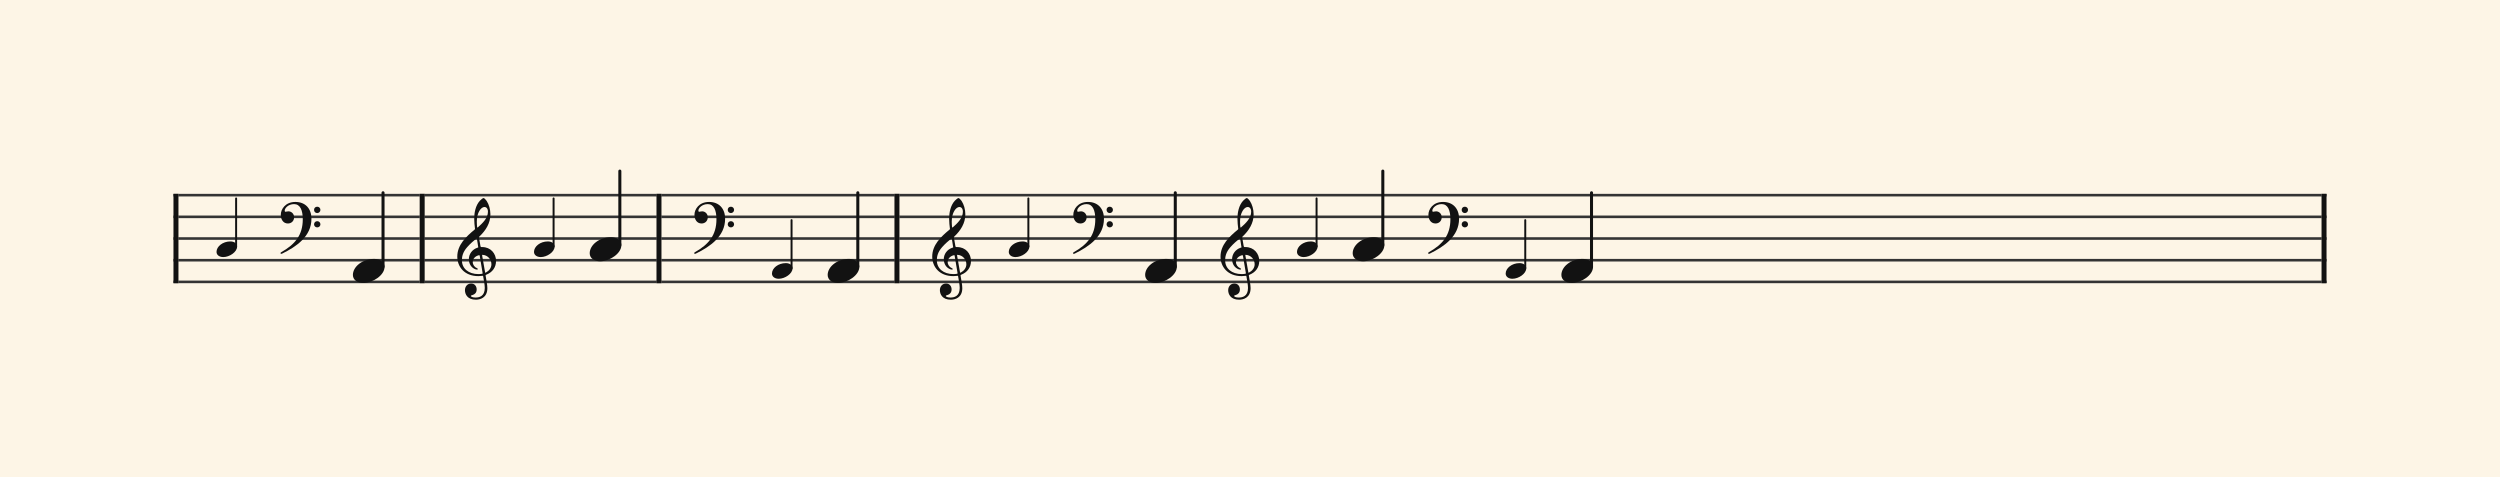 <svg xmlns="http://www.w3.org/2000/svg" version="1.1" xmlns:xlink="http://www.w3.org/1999/xlink" width="980" height="187" viewBox="0 0 980 187" shape-rendering="geometricPrecision" data-left="0" data-right="980" data-top="0" data-bottom="187"><g data-name="page" data-interval-between-stave-lines="8.5" data-font-color="#121212" data-left="0" data-right="980" data-top="0" data-bottom="187"><rect width="980" height="187" stroke="transparent" stroke-width="0.425" stroke-linejoin="" stroke-linecap="" fill="#FDF5E6" vector-effect="none" data-name="page-background" data-left="0" data-right="980" data-top="0" data-bottom="187"></rect><g data-name="pageWithoutBorder" data-left="0" data-right="980" data-top="67.065" data-bottom="117.44166666666666"><g data-name="measures" data-left="68" data-right="912" data-top="67.065" data-bottom="117.44166666666666" transform="translate(68, 0)"><g data-name="measure" ref-ids="measure-1,measure-1-1,line-1,every-measure-including-index-0,first-measure-including-index-0" pointer-events="painted" data-left="68" data-right="166.46825" data-top="75.565" data-bottom="111.00999999999999"><g data-name="startBarLine" ref-ids="opening-barline-1" pointer-events="painted" data-left="68" data-right="69.955" data-top="75.99" data-bottom="111.00999999999999"><g data-name="stavesPiece" data-left="68" data-right="69.955" data-top="75.99" data-bottom="111.00999999999999"><g data-name="stavePiece" data-left="68" data-right="69.955" data-top="75.99" data-bottom="111.00999999999999"><path d="M 0 -0.51 L 1.955 -0.51 L 1.955 0.51 L 0 0.51 L 0 -0.51 M 0 7.99 L 1.955 7.99 L 1.955 9.01 L 0 9.01 L 0 7.99 M 0 16.49 L 1.955 16.49 L 1.955 17.51 L 0 17.51 L 0 16.49 M 0 24.99 L 1.955 24.99 L 1.955 26.01 L 0 26.01 L 0 24.99 M 0 33.49 L 1.955 33.49 L 1.955 34.51 L 0 34.51 L 0 33.49" fill="#343434" fill-rule="evenodd" vector-effect="none" data-left="68" data-right="69.955" data-top="75.99" data-bottom="111.00999999999999" transform="translate(0, 76.5)"></path></g></g><polyline points="0 75.99 1.955 75.99 1.955 111.01 0 111.01" fill="#121212" fill-rule="evenodd" vector-effect="none" data-left="68" data-right="69.955" data-top="75.99" data-bottom="111.00999999999999"></polyline></g><g data-name="voicesWithStaveLines" data-left="69.955" data-right="164.51325" data-top="75.565" data-bottom="111.00999999999999"><g data-name="stavesPiece" data-left="69.955" data-right="164.51325" data-top="75.99" data-bottom="111.00999999999999"><g data-name="stavePiece" ref-ids="stave-lines-1-1,stave-1,stave-1-1,stave-1-1-1,stave-in-all-measures-on-line-1-1,all-staves-in-measure-1" pointer-events="painted" data-left="68" data-right="166.46825" data-top="75.99" data-bottom="111.00999999999999"><path d="M 0 -0.51 L 94.558 -0.51 L 94.558 0.51 L 0 0.51 L 0 -0.51 M 0 7.99 L 94.558 7.99 L 94.558 9.01 L 0 9.01 L 0 7.99 M 0 16.49 L 94.558 16.49 L 94.558 17.51 L 0 17.51 L 0 16.49 M 0 24.99 L 94.558 24.99 L 94.558 26.01 L 0 26.01 L 0 24.99 M 0 33.49 L 94.558 33.49 L 94.558 34.51 L 0 34.51 L 0 33.49" fill="#343434" fill-rule="evenodd" vector-effect="none" data-left="69.955" data-right="164.51325" data-top="75.99" data-bottom="111.00999999999999" transform="translate(1.955, 76.5)"></path></g></g><g data-name="voices" data-left="69.955" data-right="164.51325" data-top="75.565" data-bottom="110.925"><g data-name="voicesBody" data-left="69.955" data-right="164.51325" data-top="75.565" data-bottom="110.925"><g data-name="midMeasureClefsForCurrentCrossStaveUnit" data-left="109.94325" data-right="125.58325" data-top="79.135" data-bottom="99.47833333333334" transform="translate(3.23, 0)"><g data-name="clefShape" ref-ids="clef-before-1-1-1-2" pointer-events="painted" data-left="109.94325" data-right="125.58325" data-top="79.135" data-bottom="99.47833333333334" transform="translate(0, 2.89)translate(12.904, 25.415)scale(0.667, 0.667)"><path d="M 0.425 52.105 C 0.595 52.105 0.85 52.02 1.02 51.935 C 9.35 47.855 18.19 41.82 18.19 31.45 C 18.19 25.5 14.62 21.59 8.755 21.59 C 2.805 21.59 0.17 25.925 0.17 29.155 C 0.17 31.875 1.615 34.255 4.335 34.255 C 6.46 34.255 7.99 32.725 7.99 30.6 C 7.99 28.475 6.375 27.115 4.675 27.115 C 3.74 27.115 3.4 27.37 2.975 27.37 C 2.55 27.37 2.465 27.03 2.465 26.69 C 2.465 25.33 4.505 22.865 7.99 22.865 C 11.56 22.865 13.09 26.435 13.09 31.79 C 13.09 41.225 8.415 46.58 0.51 51.085 C 0.17 51.255 0 51.425 0 51.68 C 0 51.85 0.17 52.105 0.425 52.105 Z M 21.59 28.135 C 22.61 28.135 23.46 27.285 23.46 26.265 C 23.46 25.16 22.61 24.395 21.59 24.395 C 20.485 24.395 19.72 25.16 19.72 26.265 C 19.72 27.285 20.485 28.135 21.59 28.135 Z M 21.59 36.55 C 22.61 36.55 23.46 35.785 23.46 34.765 C 23.46 33.66 22.61 32.895 21.59 32.895 C 20.57 32.895 19.72 33.66 19.72 34.765 C 19.72 35.785 20.57 36.55 21.59 36.55 Z" fill="#121212" fill-rule="evenodd" vector-effect="none" data-left="109.94325" data-right="133.40325" data-top="79.135" data-bottom="109.65" transform="translate(38.713, 54.655)"></path></g></g><g data-name="crossStaveUnit" data-left="84.87675" data-right="92.94325" data-top="77.789875" data-bottom="100.773875"><g data-name="crossVoiceUnitOnOneStave" data-left="84.87675" data-right="92.94325" data-top="77.789875" data-bottom="100.773875"><g data-name="singleUnit" ref-ids="all-units,all-units-on-line-1,unit-1-1-1-1,voice-1,voice-1-1,voice-1-1-1,voice-1-1-1-1,voice-in-measure-on-all-staves-1-1-1,voice-in-all-measures-and-on-all-staves-on-line-1-1" pointer-events="painted" data-left="84.87675" data-right="92.94325" data-top="77.789875" data-bottom="100.773875"><g data-name="singleUnitBodyParts" ref-ids="unit-1-1-1-1" pointer-events="painted" data-left="84.87675" data-right="92.94325" data-top="94.64112499999999" data-bottom="100.773875"><g data-name="singleUnitBody" data-left="84.87675" data-right="92.94325" data-top="94.64112499999999" data-bottom="100.773875"><g data-name="noteBody" ref-ids="note-1-1-1-1-1,note-with-index-1-1-1-1-1" pointer-events="painted" data-left="84.87675" data-right="92.94325" data-top="94.64112499999999" data-bottom="100.773875" transform="translate(7.318, 34.198)scale(0.65, 0.65)"><path d="M 0 10.965 C 0 12.92 1.785 14.11 4.08 14.11 C 7.82 14.11 12.41 11.05 12.41 7.82 C 12.41 5.865 10.71 4.675 8.33 4.675 C 3.74 4.675 0 7.735 0 10.965 Z" fill="#121212" fill-rule="evenodd" vector-effect="none" data-left="82.705" data-right="95.11500000000001" data-top="92.99" data-bottom="102.425" transform="translate(14.705, 88.315)"></path></g></g></g><line data-name="stem" x1="24.557" y1="77.79" x2="24.557" y2="96.63" stroke="#121212" stroke-width="0.774" stroke-linejoin="round" stroke-linecap="round" stroke-dasharray="" vector-effect="none" ref-ids="stem-1-1-1-1" pointer-events="painted" data-left="92.5565" data-right="92.5565" data-top="77.789875" data-bottom="96.630125"></line></g></g></g><g data-name="crossStaveUnit" data-left="138.33325000000002" data-right="150.74325" data-top="75.565" data-bottom="110.925" transform="translate(3.23, 0)"><g data-name="crossVoiceUnitOnOneStave" data-left="138.33325000000002" data-right="150.74325" data-top="75.565" data-bottom="110.925"><g data-name="singleUnit" ref-ids="all-units,all-units-on-line-1,unit-1-1-1-2,voice-1,voice-1-1,voice-1-1-1,voice-1-1-1-1,voice-in-measure-on-all-staves-1-1-1,voice-in-all-measures-and-on-all-staves-on-line-1-1" pointer-events="painted" data-left="138.33325000000002" data-right="150.74325" data-top="75.565" data-bottom="110.925"><g data-name="singleUnitBodyParts" ref-ids="unit-1-1-1-2" pointer-events="painted" data-left="138.33325000000002" data-right="150.74325" data-top="101.49" data-bottom="110.925"><g data-name="singleUnitBody" data-left="138.33325000000002" data-right="150.74325" data-top="101.49" data-bottom="110.925"><g data-name="noteBody" ref-ids="note-1-1-1-2-1,note-with-index-1-1-1-2-1" pointer-events="painted" data-left="138.33325000000002" data-right="150.74325" data-top="101.49" data-bottom="110.925"><path d="M 0 10.965 C 0 12.92 1.785 14.11 4.08 14.11 C 7.82 14.11 12.41 11.05 12.41 7.82 C 12.41 5.865 10.71 4.675 8.33 4.675 C 3.74 4.675 0 7.735 0 10.965 Z" fill="#121212" fill-rule="evenodd" vector-effect="none" data-left="138.33325000000002" data-right="150.74325" data-top="101.49" data-bottom="110.925" transform="translate(67.103, 96.815)"></path></g></g></g><line data-name="stem" x1="78.918" y1="75.565" x2="78.918" y2="104.55" stroke="#121212" stroke-width="1.19" stroke-linejoin="round" stroke-linecap="round" stroke-dasharray="" vector-effect="none" ref-ids="stem-1-1-1-2" pointer-events="painted" data-left="150.14825000000002" data-right="150.14825000000002" data-top="75.565" data-bottom="104.55"></line></g></g></g></g></g></g><g data-name="barLine" ref-ids="closing-barline-1" pointer-events="painted" data-left="164.51325" data-right="166.46825" data-top="75.99" data-bottom="111.00999999999999"><g data-name="stavesPiece" data-left="164.51325" data-right="166.46825" data-top="75.99" data-bottom="111.00999999999999"><g data-name="stavePiece" data-left="164.51325" data-right="166.46825" data-top="75.99" data-bottom="111.00999999999999"><path d="M 0 -0.51 L 1.955 -0.51 L 1.955 0.51 L 0 0.51 L 0 -0.51 M 0 7.99 L 1.955 7.99 L 1.955 9.01 L 0 9.01 L 0 7.99 M 0 16.49 L 1.955 16.49 L 1.955 17.51 L 0 17.51 L 0 16.49 M 0 24.99 L 1.955 24.99 L 1.955 26.01 L 0 26.01 L 0 24.99 M 0 33.49 L 1.955 33.49 L 1.955 34.51 L 0 34.51 L 0 33.49" fill="#343434" fill-rule="evenodd" vector-effect="none" data-left="164.51325" data-right="166.46825" data-top="75.99" data-bottom="111.00999999999999" transform="translate(96.513, 76.5)"></path></g></g><polyline points="98.468 75.99 96.513 75.99 96.513 111.01 98.468 111.01" fill="#121212" fill-rule="evenodd" vector-effect="none" data-left="164.51325" data-right="166.46825" data-top="75.99" data-bottom="111.00999999999999"></polyline></g></g><g data-name="measure" ref-ids="measure-2,measure-1-2,line-1,every-measure,every-measure-including-index-0" pointer-events="painted" data-left="166.46825" data-right="259.2981666666667" data-top="67.065" data-bottom="117.44166666666666"><g data-name="voicesWithStaveLines" data-left="166.46825" data-right="257.34316666666666" data-top="67.065" data-bottom="117.44166666666666"><g data-name="stavesPiece" data-left="166.46825" data-right="257.34316666666666" data-top="75.99" data-bottom="111.00999999999999"><g data-name="stavePiece" ref-ids="stave-lines-2-1,stave-1,stave-2-1,stave-1-2-1,stave-in-all-measures-on-line-1-1,all-staves-in-measure-2" pointer-events="painted" data-left="166.46825" data-right="259.2981666666667" data-top="75.99" data-bottom="111.00999999999999"><path d="M 0 -0.51 L 90.875 -0.51 L 90.875 0.51 L 0 0.51 L 0 -0.51 M 0 7.99 L 90.875 7.99 L 90.875 9.01 L 0 9.01 L 0 7.99 M 0 16.49 L 90.875 16.49 L 90.875 17.51 L 0 17.51 L 0 16.49 M 0 24.99 L 90.875 24.99 L 90.875 26.01 L 0 26.01 L 0 24.99 M 0 33.49 L 90.875 33.49 L 90.875 34.51 L 0 34.51 L 0 33.49" fill="#343434" fill-rule="evenodd" vector-effect="none" data-left="166.46825" data-right="257.34316666666666" data-top="75.99" data-bottom="111.00999999999999" transform="translate(98.468, 76.5)"></path></g></g><g data-name="voices" data-left="166.46825" data-right="257.34316666666666" data-top="67.065" data-bottom="117.44166666666666"><g data-name="voicesBody" data-left="166.46825" data-right="257.34316666666666" data-top="67.065" data-bottom="117.44166666666666"><g data-name="midMeasureClefsForCurrentCrossStaveUnit" data-left="179.21825" data-right="194.40491666666665" data-top="77.605" data-bottom="117.44166666666666"><g data-name="clefShape" ref-ids="clef-before-2-1-1-1" pointer-events="painted" data-left="179.21825" data-right="194.40491666666665" data-top="77.605" data-bottom="117.44166666666666" transform="translate(0, 12.75)translate(37.073, 21.618)scale(0.667, 0.667)"><path d="M 12.41 68.255 C 13.175 68.255 14.025 68.17 14.705 68.085 C 15.13 68 15.13 68 15.215 68.34 C 15.64 70.635 16.15 73.61 16.15 75.225 C 16.15 80.24 12.75 80.835 10.71 80.835 C 8.925 80.835 7.99 80.325 7.99 79.9 C 7.99 79.645 8.33 79.56 9.095 79.305 C 10.2 78.965 11.39 78.03 11.39 76.075 C 11.39 74.205 10.2 72.59 8.16 72.59 C 5.865 72.59 4.505 74.46 4.505 76.5 C 4.505 78.71 5.78 82.11 10.965 82.11 C 13.26 82.11 17.68 81.09 17.68 75.31 C 17.68 73.355 17 70.125 16.66 68 C 16.575 67.575 16.66 67.66 17.085 67.405 C 20.57 66.045 22.78 63.155 22.78 59.33 C 22.78 54.995 19.635 51.17 14.62 51.17 C 13.77 51.17 13.77 51.17 13.6 50.49 L 12.75 45.56 C 12.75 45.22 12.75 45.135 13.005 44.965 C 16.66 41.48 19.465 37.23 19.465 31.96 C 19.465 29.07 18.615 26.095 17.255 24.055 C 16.745 23.29 15.81 22.355 15.47 22.355 C 14.96 22.355 13.94 23.29 13.26 23.97 C 10.71 26.775 9.945 31.025 9.945 34.595 C 9.945 36.55 10.2 38.76 10.37 40.12 C 10.455 40.545 10.54 40.63 10.115 40.97 C 5.185 45.05 0 49.895 0 56.78 C 0 62.645 4.08 68.255 12.41 68.255 Z M 2.72 58.99 C 2.72 57.035 3.06 54.315 5.865 51.17 C 7.905 48.875 9.52 47.6 11.05 46.325 C 11.39 46.07 11.475 46.07 11.56 46.41 L 12.24 50.83 C 12.41 51.425 12.41 51.425 11.73 51.595 C 8.755 52.615 6.8 55.335 6.8 58.225 C 6.8 61.285 8.415 63.41 10.71 64.26 C 11.05 64.345 11.39 64.43 11.645 64.43 C 11.9 64.43 12.07 64.26 12.07 64.09 C 12.07 63.835 11.815 63.75 11.56 63.58 C 10.115 62.985 9.095 61.54 9.095 60.01 C 9.095 58.055 10.455 56.61 12.495 56.015 C 13.09 55.845 13.09 55.93 13.175 56.27 L 14.875 66.385 C 14.96 66.81 14.96 66.81 14.45 66.895 C 13.855 66.98 13.175 67.065 12.495 67.065 C 6.545 67.065 2.72 63.75 2.72 58.99 Z M 15.98 27.625 C 17.085 27.625 18.02 28.56 18.02 30.43 C 18.02 34.17 14.79 37.23 12.07 39.61 C 11.9 39.78 11.73 39.78 11.645 39.355 C 11.56 38.42 11.475 37.315 11.475 36.21 C 11.475 30.94 13.94 27.625 15.98 27.625 Z M 14.96 55.76 C 17.765 55.93 20.06 58.31 20.06 61.285 C 20.06 63.41 18.7 65.11 16.83 66.13 C 16.405 66.3 16.32 66.3 16.32 65.875 L 14.62 56.185 C 14.535 55.76 14.62 55.675 14.96 55.76 Z" fill="#121212" fill-rule="evenodd" vector-effect="none" data-left="179.21825" data-right="201.99824999999998" data-top="77.605" data-bottom="137.36" transform="translate(111.218, 42.5)"></path></g></g><g data-name="crossStaveUnit" data-left="209.32666666666665" data-right="217.39316666666664" data-top="77.789875" data-bottom="100.773875"><g data-name="crossVoiceUnitOnOneStave" data-left="209.32666666666665" data-right="217.39316666666664" data-top="77.789875" data-bottom="100.773875"><g data-name="singleUnit" ref-ids="all-units,all-units-on-line-1,unit-2-1-1-1,voice-1,voice-1-1,voice-2-1-1,voice-1-2-1-1,voice-in-measure-on-all-staves-1-2-1,voice-in-all-measures-and-on-all-staves-on-line-1-1" pointer-events="painted" data-left="209.32666666666665" data-right="217.39316666666664" data-top="77.789875" data-bottom="100.773875"><g data-name="singleUnitBodyParts" ref-ids="unit-2-1-1-1" pointer-events="painted" data-left="209.32666666666665" data-right="217.39316666666664" data-top="94.64112499999999" data-bottom="100.773875"><g data-name="singleUnitBody" data-left="209.32666666666665" data-right="217.39316666666664" data-top="94.64112499999999" data-bottom="100.773875"><g data-name="noteBody" ref-ids="note-2-1-1-1-1,note-with-index-2-1-1-1-1" pointer-events="painted" data-left="209.32666666666665" data-right="217.39316666666664" data-top="94.64112499999999" data-bottom="100.773875" transform="translate(50.876, 34.198)scale(0.65, 0.65)"><path d="M 0 10.965 C 0 12.92 1.785 14.11 4.08 14.11 C 7.82 14.11 12.41 11.05 12.41 7.82 C 12.41 5.865 10.71 4.675 8.33 4.675 C 3.74 4.675 0 7.735 0 10.965 Z" fill="#121212" fill-rule="evenodd" vector-effect="none" data-left="207.15491666666665" data-right="219.56491666666665" data-top="92.99" data-bottom="102.425" transform="translate(139.155, 88.315)"></path></g></g></g><line data-name="stem" x1="149.006" y1="77.79" x2="149.006" y2="96.63" stroke="#121212" stroke-width="0.774" stroke-linejoin="round" stroke-linecap="round" stroke-dasharray="" vector-effect="none" ref-ids="stem-2-1-1-1" pointer-events="painted" data-left="217.00641666666664" data-right="217.00641666666664" data-top="77.789875" data-bottom="96.630125"></line></g></g></g><g data-name="crossStaveUnit" data-left="231.16316666666665" data-right="243.57316666666665" data-top="67.065" data-bottom="102.425"><g data-name="crossVoiceUnitOnOneStave" data-left="231.16316666666665" data-right="243.57316666666665" data-top="67.065" data-bottom="102.425"><g data-name="singleUnit" ref-ids="all-units,all-units-on-line-1,unit-2-1-1-2,voice-1,voice-1-1,voice-2-1-1,voice-1-2-1-1,voice-in-measure-on-all-staves-1-2-1,voice-in-all-measures-and-on-all-staves-on-line-1-1" pointer-events="painted" data-left="231.16316666666665" data-right="243.57316666666665" data-top="67.065" data-bottom="102.425"><g data-name="singleUnitBodyParts" ref-ids="unit-2-1-1-2" pointer-events="painted" data-left="231.16316666666665" data-right="243.57316666666665" data-top="92.99" data-bottom="102.425"><g data-name="singleUnitBody" data-left="231.16316666666665" data-right="243.57316666666665" data-top="92.99" data-bottom="102.425"><g data-name="noteBody" ref-ids="note-2-1-1-2-1,note-with-index-2-1-1-2-1" pointer-events="painted" data-left="231.16316666666665" data-right="243.57316666666665" data-top="92.99" data-bottom="102.425"><path d="M 0 10.965 C 0 12.92 1.785 14.11 4.08 14.11 C 7.82 14.11 12.41 11.05 12.41 7.82 C 12.41 5.865 10.71 4.675 8.33 4.675 C 3.74 4.675 0 7.735 0 10.965 Z" fill="#121212" fill-rule="evenodd" vector-effect="none" data-left="231.16316666666665" data-right="243.57316666666665" data-top="92.99" data-bottom="102.425" transform="translate(163.163, 88.315)"></path></g></g></g><line data-name="stem" x1="174.978" y1="67.065" x2="174.978" y2="96.05" stroke="#121212" stroke-width="1.19" stroke-linejoin="round" stroke-linecap="round" stroke-dasharray="" vector-effect="none" ref-ids="stem-2-1-1-2" pointer-events="painted" data-left="242.97816666666665" data-right="242.97816666666665" data-top="67.065" data-bottom="96.05"></line></g></g></g></g></g></g><g data-name="barLine" ref-ids="closing-barline-2" pointer-events="painted" data-left="257.34316666666666" data-right="259.2981666666667" data-top="75.99" data-bottom="111.00999999999999"><g data-name="stavesPiece" data-left="257.34316666666666" data-right="259.2981666666667" data-top="75.99" data-bottom="111.00999999999999"><g data-name="stavePiece" data-left="257.34316666666666" data-right="259.2981666666667" data-top="75.99" data-bottom="111.00999999999999"><path d="M 0 -0.51 L 1.955 -0.51 L 1.955 0.51 L 0 0.51 L 0 -0.51 M 0 7.99 L 1.955 7.99 L 1.955 9.01 L 0 9.01 L 0 7.99 M 0 16.49 L 1.955 16.49 L 1.955 17.51 L 0 17.51 L 0 16.49 M 0 24.99 L 1.955 24.99 L 1.955 26.01 L 0 26.01 L 0 24.99 M 0 33.49 L 1.955 33.49 L 1.955 34.51 L 0 34.51 L 0 33.49" fill="#343434" fill-rule="evenodd" vector-effect="none" data-left="257.34316666666666" data-right="259.2981666666667" data-top="75.99" data-bottom="111.00999999999999" transform="translate(189.343, 76.5)"></path></g></g><polyline points="191.298 75.99 189.343 75.99 189.343 111.01 191.298 111.01" fill="#121212" fill-rule="evenodd" vector-effect="none" data-left="257.34316666666666" data-right="259.2981666666667" data-top="75.99" data-bottom="111.00999999999999"></polyline></g></g><g data-name="measure" ref-ids="measure-3,measure-1-3,line-1,every-measure,every-measure-including-index-0" pointer-events="painted" data-left="259.2981666666667" data-right="352.58141666666666" data-top="75.565" data-bottom="111.00999999999999"><g data-name="voicesWithStaveLines" data-left="259.2981666666667" data-right="350.62641666666667" data-top="75.565" data-bottom="111.00999999999999"><g data-name="stavesPiece" data-left="259.2981666666667" data-right="350.62641666666667" data-top="75.99" data-bottom="111.00999999999999"><g data-name="stavePiece" ref-ids="stave-lines-3-1,stave-1,stave-3-1,stave-1-3-1,stave-in-all-measures-on-line-1-1,all-staves-in-measure-3" pointer-events="painted" data-left="259.2981666666667" data-right="352.58141666666666" data-top="75.99" data-bottom="111.00999999999999"><path d="M 0 -0.51 L 91.328 -0.51 L 91.328 0.51 L 0 0.51 L 0 -0.51 M 0 7.99 L 91.328 7.99 L 91.328 9.01 L 0 9.01 L 0 7.99 M 0 16.49 L 91.328 16.49 L 91.328 17.51 L 0 17.51 L 0 16.49 M 0 24.99 L 91.328 24.99 L 91.328 26.01 L 0 26.01 L 0 24.99 M 0 33.49 L 91.328 33.49 L 91.328 34.51 L 0 34.51 L 0 33.49" fill="#343434" fill-rule="evenodd" vector-effect="none" data-left="259.2981666666667" data-right="350.62641666666667" data-top="75.99" data-bottom="111.00999999999999" transform="translate(191.298, 76.5)"></path></g></g><g data-name="voices" data-left="259.2981666666667" data-right="350.62641666666667" data-top="75.565" data-bottom="110.925"><g data-name="voicesBody" data-left="259.2981666666667" data-right="350.62641666666667" data-top="75.565" data-bottom="110.925"><g data-name="midMeasureClefsForCurrentCrossStaveUnit" data-left="272.0481666666667" data-right="287.6881666666667" data-top="79.135" data-bottom="99.47833333333334"><g data-name="clefShape" ref-ids="clef-before-3-1-1-1" pointer-events="painted" data-left="272.0481666666667" data-right="287.6881666666667" data-top="79.135" data-bottom="99.47833333333334" transform="translate(0, 2.89)translate(68.016, 25.415)scale(0.667, 0.667)"><path d="M 0.425 52.105 C 0.595 52.105 0.85 52.02 1.02 51.935 C 9.35 47.855 18.19 41.82 18.19 31.45 C 18.19 25.5 14.62 21.59 8.755 21.59 C 2.805 21.59 0.17 25.925 0.17 29.155 C 0.17 31.875 1.615 34.255 4.335 34.255 C 6.46 34.255 7.99 32.725 7.99 30.6 C 7.99 28.475 6.375 27.115 4.675 27.115 C 3.74 27.115 3.4 27.37 2.975 27.37 C 2.55 27.37 2.465 27.03 2.465 26.69 C 2.465 25.33 4.505 22.865 7.99 22.865 C 11.56 22.865 13.09 26.435 13.09 31.79 C 13.09 41.225 8.415 46.58 0.51 51.085 C 0.17 51.255 0 51.425 0 51.68 C 0 51.85 0.17 52.105 0.425 52.105 Z M 21.59 28.135 C 22.61 28.135 23.46 27.285 23.46 26.265 C 23.46 25.16 22.61 24.395 21.59 24.395 C 20.485 24.395 19.72 25.16 19.72 26.265 C 19.72 27.285 20.485 28.135 21.59 28.135 Z M 21.59 36.55 C 22.61 36.55 23.46 35.785 23.46 34.765 C 23.46 33.66 22.61 32.895 21.59 32.895 C 20.57 32.895 19.72 33.66 19.72 34.765 C 19.72 35.785 20.57 36.55 21.59 36.55 Z" fill="#121212" fill-rule="evenodd" vector-effect="none" data-left="272.0481666666667" data-right="295.5081666666667" data-top="79.135" data-bottom="109.65" transform="translate(204.048, 54.655)"></path></g></g><g data-name="crossStaveUnit" data-left="302.60991666666666" data-right="310.6764166666667" data-top="86.289875" data-bottom="109.273875"><g data-name="crossVoiceUnitOnOneStave" data-left="302.60991666666666" data-right="310.6764166666667" data-top="86.289875" data-bottom="109.273875"><g data-name="singleUnit" ref-ids="all-units,all-units-on-line-1,unit-3-1-1-1,voice-1,voice-1-1,voice-3-1-1,voice-1-3-1-1,voice-in-measure-on-all-staves-1-3-1,voice-in-all-measures-and-on-all-staves-on-line-1-1" pointer-events="painted" data-left="302.60991666666666" data-right="310.6764166666667" data-top="86.289875" data-bottom="109.273875"><g data-name="singleUnitBodyParts" ref-ids="unit-3-1-1-1" pointer-events="painted" data-left="302.60991666666666" data-right="310.6764166666667" data-top="103.14112499999999" data-bottom="109.273875"><g data-name="singleUnitBody" data-left="302.60991666666666" data-right="310.6764166666667" data-top="103.14112499999999" data-bottom="109.273875"><g data-name="noteBody" ref-ids="note-3-1-1-1-1,note-with-index-3-1-1-1-1" pointer-events="painted" data-left="302.60991666666666" data-right="310.6764166666667" data-top="103.14112499999999" data-bottom="109.273875" transform="translate(83.525, 37.173)scale(0.65, 0.65)"><path d="M 0 10.965 C 0 12.92 1.785 14.11 4.08 14.11 C 7.82 14.11 12.41 11.05 12.41 7.82 C 12.41 5.865 10.71 4.675 8.33 4.675 C 3.74 4.675 0 7.735 0 10.965 Z" fill="#121212" fill-rule="evenodd" vector-effect="none" data-left="300.4381666666667" data-right="312.84816666666666" data-top="101.49" data-bottom="110.925" transform="translate(232.438, 96.815)"></path></g></g></g><line data-name="stem" x1="242.29" y1="86.29" x2="242.29" y2="105.13" stroke="#121212" stroke-width="0.774" stroke-linejoin="round" stroke-linecap="round" stroke-dasharray="" vector-effect="none" ref-ids="stem-3-1-1-1" pointer-events="painted" data-left="310.2896666666667" data-right="310.2896666666667" data-top="86.289875" data-bottom="105.130125"></line></g></g></g><g data-name="crossStaveUnit" data-left="324.44641666666666" data-right="336.8564166666667" data-top="75.565" data-bottom="110.925"><g data-name="crossVoiceUnitOnOneStave" data-left="324.44641666666666" data-right="336.8564166666667" data-top="75.565" data-bottom="110.925"><g data-name="singleUnit" ref-ids="all-units,all-units-on-line-1,unit-3-1-1-2,voice-1,voice-1-1,voice-3-1-1,voice-1-3-1-1,voice-in-measure-on-all-staves-1-3-1,voice-in-all-measures-and-on-all-staves-on-line-1-1" pointer-events="painted" data-left="324.44641666666666" data-right="336.8564166666667" data-top="75.565" data-bottom="110.925"><g data-name="singleUnitBodyParts" ref-ids="unit-3-1-1-2" pointer-events="painted" data-left="324.44641666666666" data-right="336.8564166666667" data-top="101.49" data-bottom="110.925"><g data-name="singleUnitBody" data-left="324.44641666666666" data-right="336.8564166666667" data-top="101.49" data-bottom="110.925"><g data-name="noteBody" ref-ids="note-3-1-1-2-1,note-with-index-3-1-1-2-1" pointer-events="painted" data-left="324.44641666666666" data-right="336.8564166666667" data-top="101.49" data-bottom="110.925"><path d="M 0 10.965 C 0 12.92 1.785 14.11 4.08 14.11 C 7.82 14.11 12.41 11.05 12.41 7.82 C 12.41 5.865 10.71 4.675 8.33 4.675 C 3.74 4.675 0 7.735 0 10.965 Z" fill="#121212" fill-rule="evenodd" vector-effect="none" data-left="324.44641666666666" data-right="336.8564166666667" data-top="101.49" data-bottom="110.925" transform="translate(256.446, 96.815)"></path></g></g></g><line data-name="stem" x1="268.261" y1="75.565" x2="268.261" y2="104.55" stroke="#121212" stroke-width="1.19" stroke-linejoin="round" stroke-linecap="round" stroke-dasharray="" vector-effect="none" ref-ids="stem-3-1-1-2" pointer-events="painted" data-left="336.26141666666666" data-right="336.26141666666666" data-top="75.565" data-bottom="104.55"></line></g></g></g></g></g></g><g data-name="barLine" ref-ids="closing-barline-3" pointer-events="painted" data-left="350.62641666666667" data-right="352.58141666666666" data-top="75.99" data-bottom="111.00999999999999"><g data-name="stavesPiece" data-left="350.62641666666667" data-right="352.58141666666666" data-top="75.99" data-bottom="111.00999999999999"><g data-name="stavePiece" data-left="350.62641666666667" data-right="352.58141666666666" data-top="75.99" data-bottom="111.00999999999999"><path d="M 0 -0.51 L 1.955 -0.51 L 1.955 0.51 L 0 0.51 L 0 -0.51 M 0 7.99 L 1.955 7.99 L 1.955 9.01 L 0 9.01 L 0 7.99 M 0 16.49 L 1.955 16.49 L 1.955 17.51 L 0 17.51 L 0 16.49 M 0 24.99 L 1.955 24.99 L 1.955 26.01 L 0 26.01 L 0 24.99 M 0 33.49 L 1.955 33.49 L 1.955 34.51 L 0 34.51 L 0 33.49" fill="#343434" fill-rule="evenodd" vector-effect="none" data-left="350.62641666666667" data-right="352.58141666666666" data-top="75.99" data-bottom="111.00999999999999" transform="translate(282.626, 76.5)"></path></g></g><polyline points="284.581 75.99 282.626 75.99 282.626 111.01 284.581 111.01" fill="#121212" fill-rule="evenodd" vector-effect="none" data-left="350.62641666666667" data-right="352.58141666666666" data-top="75.99" data-bottom="111.00999999999999"></polyline></g></g><g data-name="measure" ref-ids="measure-4,measure-1-4,line-1,every-measure,every-measure-including-index-0,last-measure,first-or-last-measure,last-measure-on-page" pointer-events="painted" data-left="352.58141666666666" data-right="912" data-top="67.065" data-bottom="117.44166666666666"><g data-name="barLine" ref-ids="closing-barline-4" pointer-events="painted" data-left="910.0450000000001" data-right="912" data-top="75.99" data-bottom="111.00999999999999" transform="translate(557.464, 0)"><g data-name="stavesPiece" data-left="910.0450000000001" data-right="912" data-top="75.99" data-bottom="111.00999999999999"><g data-name="stavePiece" data-left="910.0450000000001" data-right="912" data-top="75.99" data-bottom="111.00999999999999"><path d="M 0 -0.51 L 1.955 -0.51 L 1.955 0.51 L 0 0.51 L 0 -0.51 M 0 7.99 L 1.955 7.99 L 1.955 9.01 L 0 9.01 L 0 7.99 M 0 16.49 L 1.955 16.49 L 1.955 17.51 L 0 17.51 L 0 16.49 M 0 24.99 L 1.955 24.99 L 1.955 26.01 L 0 26.01 L 0 24.99 M 0 33.49 L 1.955 33.49 L 1.955 34.51 L 0 34.51 L 0 33.49" fill="#343434" fill-rule="evenodd" vector-effect="none" data-left="910.0450000000001" data-right="912" data-top="75.99" data-bottom="111.00999999999999" transform="translate(284.581, 76.5)"></path></g></g><polyline points="286.536 75.99 284.581 75.99 284.581 111.01 286.536 111.01" fill="#121212" fill-rule="evenodd" vector-effect="none" data-left="910.0450000000001" data-right="912" data-top="75.99" data-bottom="111.00999999999999"></polyline></g><g data-name="voicesWithStaveLines" data-left="352.58141666666666" data-right="910.0450000000001" data-top="67.065" data-bottom="117.44166666666666"><g data-name="stavesPiece" data-left="352.58141666666666" data-right="910.0450000000001" data-top="75.99" data-bottom="111.00999999999999"><g data-name="stavePiece" ref-ids="stave-lines-4-1,stave-1,stave-4-1,stave-1-4-1,stave-in-all-measures-on-line-1-1,all-staves-in-measure-4" pointer-events="painted" data-left="352.58141666666666" data-right="912" data-top="75.99" data-bottom="111.00999999999999"><path d="M 0 -0.51 L 557.464 -0.51 L 557.464 0.51 L 0 0.51 L 0 -0.51 M 0 7.99 L 557.464 7.99 L 557.464 9.01 L 0 9.01 L 0 7.99 M 0 16.49 L 557.464 16.49 L 557.464 17.51 L 0 17.51 L 0 16.49 M 0 24.99 L 557.464 24.99 L 557.464 26.01 L 0 26.01 L 0 24.99 M 0 33.49 L 557.464 33.49 L 557.464 34.51 L 0 34.51 L 0 33.49" fill="#343434" fill-rule="evenodd" vector-effect="none" data-left="352.58141666666666" data-right="910.0450000000001" data-top="75.99" data-bottom="111.00999999999999" transform="translate(284.581, 76.5)"></path></g></g><g data-name="voices" data-left="352.58141666666666" data-right="910.0450000000001" data-top="67.065" data-bottom="117.44166666666666"><g data-name="voicesBody" data-left="352.58141666666666" data-right="910.0450000000001" data-top="67.065" data-bottom="117.44166666666666"><g data-name="midMeasureClefsForCurrentCrossStaveUnit" data-left="365.33141666666666" data-right="380.5180833333333" data-top="77.605" data-bottom="117.44166666666666"><g data-name="clefShape" ref-ids="clef-before-4-1-1-1" pointer-events="painted" data-left="365.33141666666666" data-right="380.5180833333333" data-top="77.605" data-bottom="117.44166666666666" transform="translate(0, 12.75)translate(99.11, 21.618)scale(0.667, 0.667)"><path d="M 12.41 68.255 C 13.175 68.255 14.025 68.17 14.705 68.085 C 15.13 68 15.13 68 15.215 68.34 C 15.64 70.635 16.15 73.61 16.15 75.225 C 16.15 80.24 12.75 80.835 10.71 80.835 C 8.925 80.835 7.99 80.325 7.99 79.9 C 7.99 79.645 8.33 79.56 9.095 79.305 C 10.2 78.965 11.39 78.03 11.39 76.075 C 11.39 74.205 10.2 72.59 8.16 72.59 C 5.865 72.59 4.505 74.46 4.505 76.5 C 4.505 78.71 5.78 82.11 10.965 82.11 C 13.26 82.11 17.68 81.09 17.68 75.31 C 17.68 73.355 17 70.125 16.66 68 C 16.575 67.575 16.66 67.66 17.085 67.405 C 20.57 66.045 22.78 63.155 22.78 59.33 C 22.78 54.995 19.635 51.17 14.62 51.17 C 13.77 51.17 13.77 51.17 13.6 50.49 L 12.75 45.56 C 12.75 45.22 12.75 45.135 13.005 44.965 C 16.66 41.48 19.465 37.23 19.465 31.96 C 19.465 29.07 18.615 26.095 17.255 24.055 C 16.745 23.29 15.81 22.355 15.47 22.355 C 14.96 22.355 13.94 23.29 13.26 23.97 C 10.71 26.775 9.945 31.025 9.945 34.595 C 9.945 36.55 10.2 38.76 10.37 40.12 C 10.455 40.545 10.54 40.63 10.115 40.97 C 5.185 45.05 0 49.895 0 56.78 C 0 62.645 4.08 68.255 12.41 68.255 Z M 2.72 58.99 C 2.72 57.035 3.06 54.315 5.865 51.17 C 7.905 48.875 9.52 47.6 11.05 46.325 C 11.39 46.07 11.475 46.07 11.56 46.41 L 12.24 50.83 C 12.41 51.425 12.41 51.425 11.73 51.595 C 8.755 52.615 6.8 55.335 6.8 58.225 C 6.8 61.285 8.415 63.41 10.71 64.26 C 11.05 64.345 11.39 64.43 11.645 64.43 C 11.9 64.43 12.07 64.26 12.07 64.09 C 12.07 63.835 11.815 63.75 11.56 63.58 C 10.115 62.985 9.095 61.54 9.095 60.01 C 9.095 58.055 10.455 56.61 12.495 56.015 C 13.09 55.845 13.09 55.93 13.175 56.27 L 14.875 66.385 C 14.96 66.81 14.96 66.81 14.45 66.895 C 13.855 66.98 13.175 67.065 12.495 67.065 C 6.545 67.065 2.72 63.75 2.72 58.99 Z M 15.98 27.625 C 17.085 27.625 18.02 28.56 18.02 30.43 C 18.02 34.17 14.79 37.23 12.07 39.61 C 11.9 39.78 11.73 39.78 11.645 39.355 C 11.56 38.42 11.475 37.315 11.475 36.21 C 11.475 30.94 13.94 27.625 15.98 27.625 Z M 14.96 55.76 C 17.765 55.93 20.06 58.31 20.06 61.285 C 20.06 63.41 18.7 65.11 16.83 66.13 C 16.405 66.3 16.32 66.3 16.32 65.875 L 14.62 56.185 C 14.535 55.76 14.62 55.675 14.96 55.76 Z" fill="#121212" fill-rule="evenodd" vector-effect="none" data-left="365.33141666666666" data-right="388.1114166666666" data-top="77.605" data-bottom="137.36" transform="translate(297.331, 42.5)"></path></g></g><g data-name="midMeasureClefsForCurrentCrossStaveUnit" data-left="420.5063333333333" data-right="436.1463333333333" data-top="79.135" data-bottom="99.47833333333334" transform="translate(3.23, 0)"><g data-name="clefShape" ref-ids="clef-before-4-1-1-2" pointer-events="painted" data-left="420.5063333333333" data-right="436.1463333333333" data-top="79.135" data-bottom="99.47833333333334" transform="translate(0, 2.89)translate(116.425, 25.415)scale(0.667, 0.667)"><path d="M 0.425 52.105 C 0.595 52.105 0.85 52.02 1.02 51.935 C 9.35 47.855 18.19 41.82 18.19 31.45 C 18.19 25.5 14.62 21.59 8.755 21.59 C 2.805 21.59 0.17 25.925 0.17 29.155 C 0.17 31.875 1.615 34.255 4.335 34.255 C 6.46 34.255 7.99 32.725 7.99 30.6 C 7.99 28.475 6.375 27.115 4.675 27.115 C 3.74 27.115 3.4 27.37 2.975 27.37 C 2.55 27.37 2.465 27.03 2.465 26.69 C 2.465 25.33 4.505 22.865 7.99 22.865 C 11.56 22.865 13.09 26.435 13.09 31.79 C 13.09 41.225 8.415 46.58 0.51 51.085 C 0.17 51.255 0 51.425 0 51.68 C 0 51.85 0.17 52.105 0.425 52.105 Z M 21.59 28.135 C 22.61 28.135 23.46 27.285 23.46 26.265 C 23.46 25.16 22.61 24.395 21.59 24.395 C 20.485 24.395 19.72 25.16 19.72 26.265 C 19.72 27.285 20.485 28.135 21.59 28.135 Z M 21.59 36.55 C 22.61 36.55 23.46 35.785 23.46 34.765 C 23.46 33.66 22.61 32.895 21.59 32.895 C 20.57 32.895 19.72 33.66 19.72 34.765 C 19.72 35.785 20.57 36.55 21.59 36.55 Z" fill="#121212" fill-rule="evenodd" vector-effect="none" data-left="420.5063333333333" data-right="443.9663333333333" data-top="79.135" data-bottom="109.65" transform="translate(349.276, 54.655)"></path></g></g><g data-name="midMeasureClefsForCurrentCrossStaveUnit" data-left="478.3063333333333" data-right="493.493" data-top="77.605" data-bottom="117.44166666666666" transform="translate(3.23, 0)"><g data-name="clefShape" ref-ids="clef-before-4-1-1-3" pointer-events="painted" data-left="478.3063333333333" data-right="493.493" data-top="77.605" data-bottom="117.44166666666666" transform="translate(0, 12.75)translate(135.692, 21.618)scale(0.667, 0.667)"><path d="M 12.41 68.255 C 13.175 68.255 14.025 68.17 14.705 68.085 C 15.13 68 15.13 68 15.215 68.34 C 15.64 70.635 16.15 73.61 16.15 75.225 C 16.15 80.24 12.75 80.835 10.71 80.835 C 8.925 80.835 7.99 80.325 7.99 79.9 C 7.99 79.645 8.33 79.56 9.095 79.305 C 10.2 78.965 11.39 78.03 11.39 76.075 C 11.39 74.205 10.2 72.59 8.16 72.59 C 5.865 72.59 4.505 74.46 4.505 76.5 C 4.505 78.71 5.78 82.11 10.965 82.11 C 13.26 82.11 17.68 81.09 17.68 75.31 C 17.68 73.355 17 70.125 16.66 68 C 16.575 67.575 16.66 67.66 17.085 67.405 C 20.57 66.045 22.78 63.155 22.78 59.33 C 22.78 54.995 19.635 51.17 14.62 51.17 C 13.77 51.17 13.77 51.17 13.6 50.49 L 12.75 45.56 C 12.75 45.22 12.75 45.135 13.005 44.965 C 16.66 41.48 19.465 37.23 19.465 31.96 C 19.465 29.07 18.615 26.095 17.255 24.055 C 16.745 23.29 15.81 22.355 15.47 22.355 C 14.96 22.355 13.94 23.29 13.26 23.97 C 10.71 26.775 9.945 31.025 9.945 34.595 C 9.945 36.55 10.2 38.76 10.37 40.12 C 10.455 40.545 10.54 40.63 10.115 40.97 C 5.185 45.05 0 49.895 0 56.78 C 0 62.645 4.08 68.255 12.41 68.255 Z M 2.72 58.99 C 2.72 57.035 3.06 54.315 5.865 51.17 C 7.905 48.875 9.52 47.6 11.05 46.325 C 11.39 46.07 11.475 46.07 11.56 46.41 L 12.24 50.83 C 12.41 51.425 12.41 51.425 11.73 51.595 C 8.755 52.615 6.8 55.335 6.8 58.225 C 6.8 61.285 8.415 63.41 10.71 64.26 C 11.05 64.345 11.39 64.43 11.645 64.43 C 11.9 64.43 12.07 64.26 12.07 64.09 C 12.07 63.835 11.815 63.75 11.56 63.58 C 10.115 62.985 9.095 61.54 9.095 60.01 C 9.095 58.055 10.455 56.61 12.495 56.015 C 13.09 55.845 13.09 55.93 13.175 56.27 L 14.875 66.385 C 14.96 66.81 14.96 66.81 14.45 66.895 C 13.855 66.98 13.175 67.065 12.495 67.065 C 6.545 67.065 2.72 63.75 2.72 58.99 Z M 15.98 27.625 C 17.085 27.625 18.02 28.56 18.02 30.43 C 18.02 34.17 14.79 37.23 12.07 39.61 C 11.9 39.78 11.73 39.78 11.645 39.355 C 11.56 38.42 11.475 37.315 11.475 36.21 C 11.475 30.94 13.94 27.625 15.98 27.625 Z M 14.96 55.76 C 17.765 55.93 20.06 58.31 20.06 61.285 C 20.06 63.41 18.7 65.11 16.83 66.13 C 16.405 66.3 16.32 66.3 16.32 65.875 L 14.62 56.185 C 14.535 55.76 14.62 55.675 14.96 55.76 Z" fill="#121212" fill-rule="evenodd" vector-effect="none" data-left="478.3063333333333" data-right="501.0863333333333" data-top="77.605" data-bottom="137.36" transform="translate(407.076, 42.5)"></path></g></g><g data-name="midMeasureClefsForCurrentCrossStaveUnit" data-left="559.66125" data-right="575.30125" data-top="79.135" data-bottom="99.47833333333334" transform="translate(3.23, 0)"><g data-name="clefShape" ref-ids="clef-before-4-1-1-5" pointer-events="painted" data-left="559.66125" data-right="575.30125" data-top="79.135" data-bottom="99.47833333333334" transform="translate(0, 2.89)translate(162.81, 25.415)scale(0.667, 0.667)"><path d="M 0.425 52.105 C 0.595 52.105 0.85 52.02 1.02 51.935 C 9.35 47.855 18.19 41.82 18.19 31.45 C 18.19 25.5 14.62 21.59 8.755 21.59 C 2.805 21.59 0.17 25.925 0.17 29.155 C 0.17 31.875 1.615 34.255 4.335 34.255 C 6.46 34.255 7.99 32.725 7.99 30.6 C 7.99 28.475 6.375 27.115 4.675 27.115 C 3.74 27.115 3.4 27.37 2.975 27.37 C 2.55 27.37 2.465 27.03 2.465 26.69 C 2.465 25.33 4.505 22.865 7.99 22.865 C 11.56 22.865 13.09 26.435 13.09 31.79 C 13.09 41.225 8.415 46.58 0.51 51.085 C 0.17 51.255 0 51.425 0 51.68 C 0 51.85 0.17 52.105 0.425 52.105 Z M 21.59 28.135 C 22.61 28.135 23.46 27.285 23.46 26.265 C 23.46 25.16 22.61 24.395 21.59 24.395 C 20.485 24.395 19.72 25.16 19.72 26.265 C 19.72 27.285 20.485 28.135 21.59 28.135 Z M 21.59 36.55 C 22.61 36.55 23.46 35.785 23.46 34.765 C 23.46 33.66 22.61 32.895 21.59 32.895 C 20.57 32.895 19.72 33.66 19.72 34.765 C 19.72 35.785 20.57 36.55 21.59 36.55 Z" fill="#121212" fill-rule="evenodd" vector-effect="none" data-left="559.66125" data-right="583.1212499999999" data-top="79.135" data-bottom="109.65" transform="translate(488.431, 54.655)"></path></g></g><g data-name="crossStaveUnit" data-left="395.4398333333333" data-right="403.5063333333333" data-top="77.789875" data-bottom="100.773875"><g data-name="crossVoiceUnitOnOneStave" data-left="395.4398333333333" data-right="403.5063333333333" data-top="77.789875" data-bottom="100.773875"><g data-name="singleUnit" ref-ids="all-units,all-units-on-line-1,unit-4-1-1-1,voice-1,voice-1-1,voice-4-1-1,voice-1-4-1-1,voice-in-measure-on-all-staves-1-4-1,voice-in-all-measures-and-on-all-staves-on-line-1-1" pointer-events="painted" data-left="395.4398333333333" data-right="403.5063333333333" data-top="77.789875" data-bottom="100.773875"><g data-name="singleUnitBodyParts" ref-ids="unit-4-1-1-1" pointer-events="painted" data-left="395.4398333333333" data-right="403.5063333333333" data-top="94.64112499999999" data-bottom="100.773875"><g data-name="singleUnitBody" data-left="395.4398333333333" data-right="403.5063333333333" data-top="94.64112499999999" data-bottom="100.773875"><g data-name="noteBody" ref-ids="note-4-1-1-1-1,note-with-index-4-1-1-1-1" pointer-events="painted" data-left="395.4398333333333" data-right="403.5063333333333" data-top="94.64112499999999" data-bottom="100.773875" transform="translate(116.016, 34.198)scale(0.65, 0.65)"><path d="M 0 10.965 C 0 12.92 1.785 14.11 4.08 14.11 C 7.82 14.11 12.41 11.05 12.41 7.82 C 12.41 5.865 10.71 4.675 8.33 4.675 C 3.74 4.675 0 7.735 0 10.965 Z" fill="#121212" fill-rule="evenodd" vector-effect="none" data-left="393.2680833333333" data-right="405.67808333333335" data-top="92.99" data-bottom="102.425" transform="translate(325.268, 88.315)"></path></g></g></g><line data-name="stem" x1="335.12" y1="77.79" x2="335.12" y2="96.63" stroke="#121212" stroke-width="0.774" stroke-linejoin="round" stroke-linecap="round" stroke-dasharray="" vector-effect="none" ref-ids="stem-4-1-1-1" pointer-events="painted" data-left="403.1195833333333" data-right="403.1195833333333" data-top="77.789875" data-bottom="96.630125"></line></g></g></g><g data-name="crossStaveUnit" data-left="448.8963333333333" data-right="461.3063333333333" data-top="75.565" data-bottom="110.925" transform="translate(3.23, 0)"><g data-name="crossVoiceUnitOnOneStave" data-left="448.8963333333333" data-right="461.3063333333333" data-top="75.565" data-bottom="110.925"><g data-name="singleUnit" ref-ids="all-units,all-units-on-line-1,unit-4-1-1-2,voice-1,voice-1-1,voice-4-1-1,voice-1-4-1-1,voice-in-measure-on-all-staves-1-4-1,voice-in-all-measures-and-on-all-staves-on-line-1-1" pointer-events="painted" data-left="448.8963333333333" data-right="461.3063333333333" data-top="75.565" data-bottom="110.925"><g data-name="singleUnitBodyParts" ref-ids="unit-4-1-1-2" pointer-events="painted" data-left="448.8963333333333" data-right="461.3063333333333" data-top="101.49" data-bottom="110.925"><g data-name="singleUnitBody" data-left="448.8963333333333" data-right="461.3063333333333" data-top="101.49" data-bottom="110.925"><g data-name="noteBody" ref-ids="note-4-1-1-2-1,note-with-index-4-1-1-2-1" pointer-events="painted" data-left="448.8963333333333" data-right="461.3063333333333" data-top="101.49" data-bottom="110.925"><path d="M 0 10.965 C 0 12.92 1.785 14.11 4.08 14.11 C 7.82 14.11 12.41 11.05 12.41 7.82 C 12.41 5.865 10.71 4.675 8.33 4.675 C 3.74 4.675 0 7.735 0 10.965 Z" fill="#121212" fill-rule="evenodd" vector-effect="none" data-left="448.8963333333333" data-right="461.3063333333333" data-top="101.49" data-bottom="110.925" transform="translate(377.666, 96.815)"></path></g></g></g><line data-name="stem" x1="389.481" y1="75.565" x2="389.481" y2="104.55" stroke="#121212" stroke-width="1.19" stroke-linejoin="round" stroke-linecap="round" stroke-dasharray="" vector-effect="none" ref-ids="stem-4-1-1-2" pointer-events="painted" data-left="460.7113333333333" data-right="460.7113333333333" data-top="75.565" data-bottom="104.55"></line></g></g></g><g data-name="crossStaveUnit" data-left="508.41474999999997" data-right="516.48125" data-top="77.789875" data-bottom="100.773875" transform="translate(3.23, 0)"><g data-name="crossVoiceUnitOnOneStave" data-left="508.41474999999997" data-right="516.48125" data-top="77.789875" data-bottom="100.773875"><g data-name="singleUnit" ref-ids="all-units,all-units-on-line-1,unit-4-1-1-3,voice-1,voice-1-1,voice-4-1-1,voice-1-4-1-1,voice-in-measure-on-all-staves-1-4-1,voice-in-all-measures-and-on-all-staves-on-line-1-1" pointer-events="painted" data-left="508.41474999999997" data-right="516.48125" data-top="77.789875" data-bottom="100.773875"><g data-name="singleUnitBodyParts" ref-ids="unit-4-1-1-3" pointer-events="painted" data-left="508.41474999999997" data-right="516.48125" data-top="94.64112499999999" data-bottom="100.773875"><g data-name="singleUnitBody" data-left="508.41474999999997" data-right="516.48125" data-top="94.64112499999999" data-bottom="100.773875"><g data-name="noteBody" ref-ids="note-4-1-1-3-1,note-with-index-4-1-1-3-1" pointer-events="painted" data-left="508.41474999999997" data-right="516.48125" data-top="94.64112499999999" data-bottom="100.773875" transform="translate(154.426, 34.198)scale(0.65, 0.65)"><path d="M 0 10.965 C 0 12.92 1.785 14.11 4.08 14.11 C 7.82 14.11 12.41 11.05 12.41 7.82 C 12.41 5.865 10.71 4.675 8.33 4.675 C 3.74 4.675 0 7.735 0 10.965 Z" fill="#121212" fill-rule="evenodd" vector-effect="none" data-left="506.243" data-right="518.653" data-top="92.99" data-bottom="102.425" transform="translate(435.013, 88.315)"></path></g></g></g><line data-name="stem" x1="444.864" y1="77.79" x2="444.864" y2="96.63" stroke="#121212" stroke-width="0.774" stroke-linejoin="round" stroke-linecap="round" stroke-dasharray="" vector-effect="none" ref-ids="stem-4-1-1-3" pointer-events="painted" data-left="516.0944999999999" data-right="516.0944999999999" data-top="77.789875" data-bottom="96.630125"></line></g></g></g><g data-name="crossStaveUnit" data-left="530.25125" data-right="542.66125" data-top="67.065" data-bottom="102.425"><g data-name="crossVoiceUnitOnOneStave" data-left="530.25125" data-right="542.66125" data-top="67.065" data-bottom="102.425"><g data-name="singleUnit" ref-ids="all-units,all-units-on-line-1,unit-4-1-1-4,voice-1,voice-1-1,voice-4-1-1,voice-1-4-1-1,voice-in-measure-on-all-staves-1-4-1,voice-in-all-measures-and-on-all-staves-on-line-1-1" pointer-events="painted" data-left="530.25125" data-right="542.66125" data-top="67.065" data-bottom="102.425"><g data-name="singleUnitBodyParts" ref-ids="unit-4-1-1-4" pointer-events="painted" data-left="530.25125" data-right="542.66125" data-top="92.99" data-bottom="102.425"><g data-name="singleUnitBody" data-left="530.25125" data-right="542.66125" data-top="92.99" data-bottom="102.425"><g data-name="noteBody" ref-ids="note-4-1-1-4-1,note-with-index-4-1-1-4-1" pointer-events="painted" data-left="530.25125" data-right="542.66125" data-top="92.99" data-bottom="102.425"><path d="M 0 10.965 C 0 12.92 1.785 14.11 4.08 14.11 C 7.82 14.11 12.41 11.05 12.41 7.82 C 12.41 5.865 10.71 4.675 8.33 4.675 C 3.74 4.675 0 7.735 0 10.965 Z" fill="#121212" fill-rule="evenodd" vector-effect="none" data-left="530.25125" data-right="542.66125" data-top="92.99" data-bottom="102.425" transform="translate(462.251, 88.315)"></path></g></g></g><line data-name="stem" x1="474.066" y1="67.065" x2="474.066" y2="96.05" stroke="#121212" stroke-width="1.19" stroke-linejoin="round" stroke-linecap="round" stroke-dasharray="" vector-effect="none" ref-ids="stem-4-1-1-4" pointer-events="painted" data-left="542.06625" data-right="542.06625" data-top="67.065" data-bottom="96.05"></line></g></g></g><g data-name="crossStaveUnit" data-left="590.223" data-right="598.2895" data-top="86.289875" data-bottom="109.273875" transform="translate(3.23, 0)"><g data-name="crossVoiceUnitOnOneStave" data-left="590.223" data-right="598.2895" data-top="86.289875" data-bottom="109.273875"><g data-name="singleUnit" ref-ids="all-units,all-units-on-line-1,unit-4-1-1-5,voice-1,voice-1-1,voice-4-1-1,voice-1-4-1-1,voice-in-measure-on-all-staves-1-4-1,voice-in-all-measures-and-on-all-staves-on-line-1-1" pointer-events="painted" data-left="590.223" data-right="598.2895" data-top="86.289875" data-bottom="109.273875"><g data-name="singleUnitBodyParts" ref-ids="unit-4-1-1-5" pointer-events="painted" data-left="590.223" data-right="598.2895" data-top="103.14112499999999" data-bottom="109.273875"><g data-name="singleUnitBody" data-left="590.223" data-right="598.2895" data-top="103.14112499999999" data-bottom="109.273875"><g data-name="noteBody" ref-ids="note-4-1-1-5-1,note-with-index-4-1-1-5-1" pointer-events="painted" data-left="590.223" data-right="598.2895" data-top="103.14112499999999" data-bottom="109.273875" transform="translate(183.059, 37.173)scale(0.65, 0.65)"><path d="M 0 10.965 C 0 12.92 1.785 14.11 4.08 14.11 C 7.82 14.11 12.41 11.05 12.41 7.82 C 12.41 5.865 10.71 4.675 8.33 4.675 C 3.74 4.675 0 7.735 0 10.965 Z" fill="#121212" fill-rule="evenodd" vector-effect="none" data-left="588.05125" data-right="600.46125" data-top="101.49" data-bottom="110.925" transform="translate(516.821, 96.815)"></path></g></g></g><line data-name="stem" x1="526.673" y1="86.29" x2="526.673" y2="105.13" stroke="#121212" stroke-width="0.774" stroke-linejoin="round" stroke-linecap="round" stroke-dasharray="" vector-effect="none" ref-ids="stem-4-1-1-5" pointer-events="painted" data-left="597.90275" data-right="597.90275" data-top="86.289875" data-bottom="105.130125"></line></g></g></g><g data-name="crossStaveUnit" data-left="612.0595" data-right="624.4694999999999" data-top="75.565" data-bottom="110.925"><g data-name="crossVoiceUnitOnOneStave" data-left="612.0595" data-right="624.4694999999999" data-top="75.565" data-bottom="110.925"><g data-name="singleUnit" ref-ids="all-units,all-units-on-line-1,unit-4-1-1-6,voice-1,voice-1-1,voice-4-1-1,voice-1-4-1-1,voice-in-measure-on-all-staves-1-4-1,voice-in-all-measures-and-on-all-staves-on-line-1-1" pointer-events="painted" data-left="612.0595" data-right="624.4694999999999" data-top="75.565" data-bottom="110.925"><g data-name="singleUnitBodyParts" ref-ids="unit-4-1-1-6" pointer-events="painted" data-left="612.0595" data-right="624.4694999999999" data-top="101.49" data-bottom="110.925"><g data-name="singleUnitBody" data-left="612.0595" data-right="624.4694999999999" data-top="101.49" data-bottom="110.925"><g data-name="noteBody" ref-ids="note-4-1-1-6-1,note-with-index-4-1-1-6-1" pointer-events="painted" data-left="612.0595" data-right="624.4694999999999" data-top="101.49" data-bottom="110.925"><path d="M 0 10.965 C 0 12.92 1.785 14.11 4.08 14.11 C 7.82 14.11 12.41 11.05 12.41 7.82 C 12.41 5.865 10.71 4.675 8.33 4.675 C 3.74 4.675 0 7.735 0 10.965 Z" fill="#121212" fill-rule="evenodd" vector-effect="none" data-left="612.0595" data-right="624.4694999999999" data-top="101.49" data-bottom="110.925" transform="translate(544.059, 96.815)"></path></g></g></g><line data-name="stem" x1="555.874" y1="75.565" x2="555.874" y2="104.55" stroke="#121212" stroke-width="1.19" stroke-linejoin="round" stroke-linecap="round" stroke-dasharray="" vector-effect="none" ref-ids="stem-4-1-1-6" pointer-events="painted" data-left="623.8744999999999" data-right="623.8744999999999" data-top="75.565" data-bottom="104.55"></line></g></g></g></g></g></g></g></g><rect width="68" height="34" stroke="#FDF5E6" stroke-width="0.009" stroke-linejoin="bevel" stroke-linecap="butt" fill="none" vector-effect="none" data-left="0" data-right="68" data-top="76.5" data-bottom="110.5" transform="translate(0, 76.5)"></rect><rect width="68" height="34" stroke="#FDF5E6" stroke-width="0.009" stroke-linejoin="bevel" stroke-linecap="butt" fill="none" vector-effect="none" data-left="912" data-right="980" data-top="76.5" data-bottom="110.5" transform="translate(912, 76.5)"></rect></g></g></svg>
